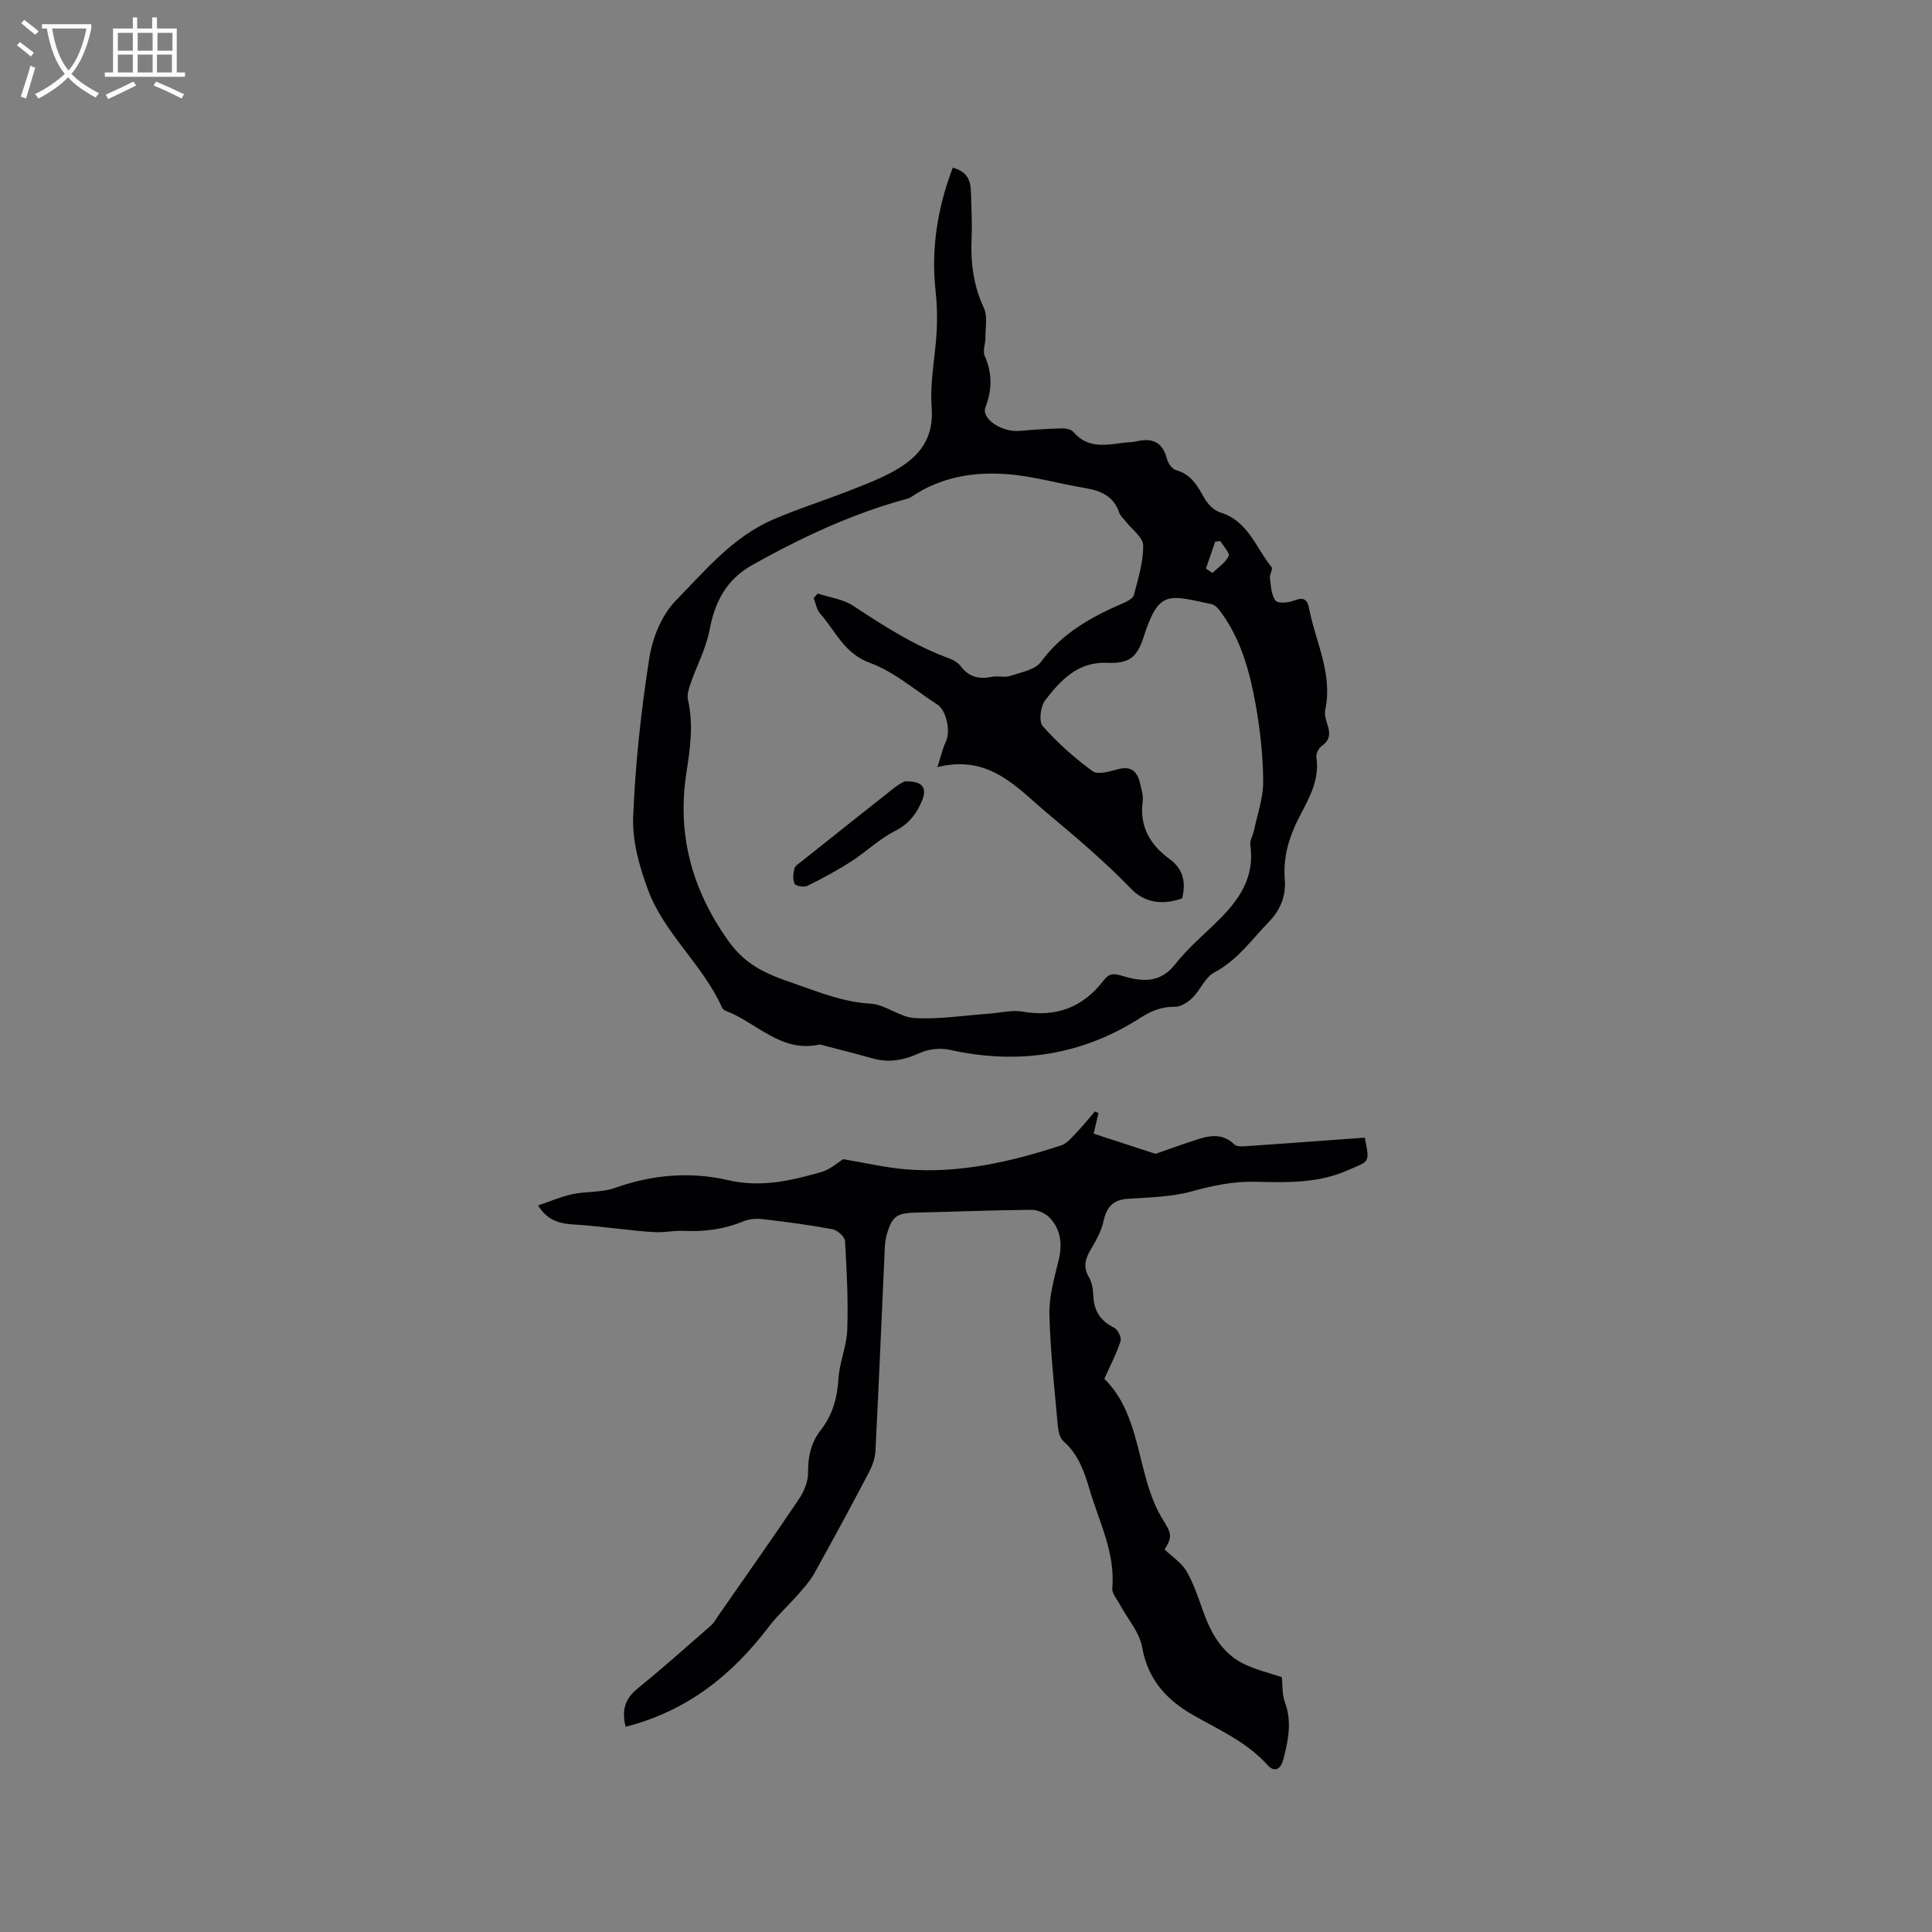 <svg enable-background="new 0 0 400 400" viewBox="0 0 400 400" xmlns="http://www.w3.org/2000/svg"><rect x="0" y="0" width="400" height="400" fill="#808080" stroke="none"/><g fill="#010103"><path d="m197.26 34.72c3.05.79 3.7 2.72 3.76 4.99.09 3.18.27 6.37.14 9.54-.22 5.05.34 9.83 2.54 14.51.81 1.73.3 4.09.32 6.17.01 1.26-.6 2.72-.15 3.74 1.59 3.61 1.55 6.99.15 10.68-.9 2.39 3.47 5.19 7.08 4.86 2.93-.27 5.88-.44 8.82-.52.79-.02 1.87.22 2.33.76 2.89 3.38 6.55 2.74 10.24 2.23.94-.13 1.92-.09 2.84-.31 3.28-.77 5.4.19 6.28 3.65.23.9 1.08 2.09 1.87 2.31 3.13.86 4.44 3.25 5.86 5.79.7 1.25 2.01 2.58 3.32 2.98 5.77 1.76 7.34 7.31 10.6 11.31.32.4-.42 1.53-.33 2.28.21 1.61.26 3.5 1.16 4.66.51.65 2.75.45 3.94-.04 1.87-.77 2.66-.12 2.97 1.51 1.33 7 4.98 13.62 3.38 21.12-.21.97.13 2.12.46 3.11.58 1.77.56 3.17-1.17 4.38-.64.45-1.25 1.64-1.13 2.38.72 4.67-1.54 8.49-3.51 12.29-2.15 4.15-3.41 8.34-3.03 13.07.27 3.3-.9 6.23-3.26 8.66-3.6 3.69-6.54 7.98-11.34 10.51-1.89 1-2.87 3.62-4.52 5.24-.93.92-2.38 1.88-3.59 1.86-2.69-.03-4.85.79-7.07 2.22-12.23 7.87-25.46 9.84-39.61 6.69-1.98-.44-4.47-.14-6.3.71-3.25 1.5-6.35 2.01-9.77 1.04-3.32-.95-6.68-1.78-10.02-2.65-.3-.08-.64-.23-.93-.17-7.97 1.72-13-4.65-19.47-7.06-.27-.1-.54-.39-.65-.65-3.96-8.87-11.95-15.25-15.32-24.37-1.77-4.78-3.26-10.08-3.06-15.07.44-10.99 1.64-22 3.34-32.88.65-4.2 2.58-8.94 5.49-11.91 6.08-6.23 11.83-13.19 20.13-16.77 5.24-2.26 10.71-3.98 16.02-6.07 3.15-1.23 6.34-2.45 9.26-4.11 4.95-2.82 8.06-6.57 7.56-13.04-.41-5.2.76-10.52 1.04-15.79.15-2.73.08-5.51-.22-8.23-.97-8.8.37-17.24 3.55-25.61zm-28.8 89.09c.28-.31.56-.61.84-.92 2.46.81 5.24 1.14 7.33 2.52 6.38 4.21 12.77 8.32 20 10.94.86.31 1.77.91 2.32 1.63 1.69 2.23 3.8 2.68 6.41 2.15 1.23-.25 2.63.2 3.79-.19 2.24-.74 5.16-1.26 6.38-2.92 4.43-6.02 10.52-9.34 17.09-12.18.82-.36 1.97-.95 2.15-1.65.86-3.38 1.95-6.84 1.91-10.26-.02-1.68-2.34-3.32-3.62-4.98-.45-.59-1.1-1.11-1.32-1.77-1.16-3.5-3.89-4.61-7.2-5.16-5.31-.88-10.55-2.42-15.89-2.84-7.04-.56-13.93.58-19.99 4.71-.5.34-1.18.46-1.78.63-10.98 3.08-21.2 7.9-31.12 13.45-5.37 3.01-7.76 7.63-8.87 13.51-.7 3.74-2.6 7.25-3.86 10.9-.38 1.11-.84 2.41-.6 3.47 1.15 5.06.5 9.92-.3 15.02-1.99 12.71 1 24.16 8.67 34.94 3.85 5.41 8.52 7.06 14.04 8.97 5.06 1.75 9.87 3.71 15.37 4.01 3.1.17 6.07 2.83 9.17 2.99 5.12.28 10.3-.55 15.46-.92 2.29-.16 4.67-.8 6.86-.42 7 1.23 12.53-.89 16.8-6.46 1.04-1.36 1.89-1.53 3.67-.99 3.94 1.18 7.88 1.81 11.11-2.32 2.66-3.4 6.06-6.22 9.14-9.29 4.27-4.25 7.4-8.93 6.44-15.4-.14-.95.55-1.99.76-3.01.7-3.37 1.93-6.76 1.91-10.14-.03-5.27-.61-10.59-1.53-15.79-1.2-6.79-2.99-13.47-7.14-19.19-.52-.72-1.26-1.61-2.03-1.77-8.84-1.85-10.88-3.09-14.02 6.7-1.42 4.43-3.05 5.63-7.66 5.45-6.02-.24-9.55 3.62-12.74 7.72-.98 1.26-1.38 4.42-.53 5.38 3.06 3.47 6.59 6.6 10.33 9.34 1.08.79 3.53.05 5.24-.41 2.98-.81 4.11.71 4.66 3.19.25 1.13.62 2.34.47 3.45-.69 5.21 1.53 9.01 5.55 11.94 2.87 2.1 3.44 4.83 2.62 8.16-3.87 1.38-7.63 1.04-10.54-1.96-5.37-5.56-11.2-10.51-17.13-15.47-6.63-5.53-12.15-12.42-23-9.75.79-2.45 1.11-3.94 1.75-5.27 1.02-2.14.13-6.47-1.78-7.7-4.61-2.95-8.9-6.77-13.92-8.6-5.36-1.95-7.11-6.57-10.28-10.16-.77-.82-.95-2.16-1.39-3.28zm81.22-6.11c.45.31.89.62 1.34.92 1.17-1.13 2.69-2.1 3.36-3.48.3-.61-1.09-2.05-1.71-3.12-.36.04-.72.09-1.08.13-.63 1.85-1.27 3.7-1.91 5.55z"/><path d="m129.53 357.51c-.88-3.5-.09-5.83 2.46-7.9 5.15-4.2 10.13-8.62 15.13-12.99.7-.61 1.17-1.5 1.71-2.28 5.56-7.99 11.18-15.94 16.61-24.02 1.04-1.55 1.88-3.6 1.86-5.41-.04-3.33.62-6.25 2.66-8.87 2.42-3.1 3.38-6.62 3.63-10.56.21-3.42 1.71-6.78 1.83-10.2.2-6.11-.1-12.24-.47-18.35-.05-.89-1.58-2.24-2.59-2.43-4.78-.89-9.62-1.53-14.46-2.09-1.31-.15-2.81-.04-4.01.46-4.01 1.66-8.12 2.18-12.42 1.97-1.89-.1-3.81.35-5.7.27-2.68-.11-5.35-.47-8.02-.74-2.82-.28-5.63-.66-8.46-.82-2.93-.17-5.71-.48-7.89-3.98 2.54-.85 4.81-1.84 7.17-2.34 2.88-.61 6.02-.31 8.74-1.28 7.72-2.76 15.62-3.42 23.44-1.61 6.79 1.57 13.02.12 19.31-1.69 1.85-.53 3.43-1.99 4.51-2.65 4.67.77 8.82 1.76 13.01 2.1 11.07.89 21.69-1.55 32.12-4.96 1.19-.39 2.16-1.59 3.09-2.56 1.37-1.42 2.6-2.97 3.9-4.47.25.12.49.24.74.35-.31 1.31-.61 2.61-1 4.25 4.05 1.32 8.33 2.72 12.81 4.18 2.72-.94 5.95-2.14 9.23-3.16 2.51-.77 4.96-.88 7.09 1.22.45.44 1.5.42 2.26.37 8.29-.57 16.58-1.19 24.74-1.78 1.14 5.43.83 4.8-3.28 6.65-6.3 2.83-12.73 2.65-19.24 2.48-4.62-.12-8.94.78-13.38 2.01-4.22 1.16-8.77 1.22-13.19 1.52-3.09.22-4.38 1.77-5.01 4.67-.43 1.99-1.49 3.9-2.55 5.68-1.17 1.96-1.76 3.7-.45 5.89.66 1.11.85 2.62.91 3.96.15 3.07 1.5 5.11 4.29 6.48.76.37 1.58 2.04 1.34 2.78-.83 2.59-2.12 5.03-3.36 7.81 6.28 6.19 6.71 15.04 9.34 23.01.69 2.08 1.56 4.16 2.71 6.02 1.91 3.07 2.05 3.65.43 6.31 1.6 1.53 3.46 2.71 4.47 4.4 1.44 2.43 2.38 5.18 3.32 7.87 1.64 4.73 3.88 9.04 8.52 11.37 2.55 1.27 5.41 1.92 7.96 2.79.17 1.52.01 3.5.64 5.2 1.49 4.04.7 7.86-.32 11.78-.58 2.21-1.88 2.78-3.3 1.2-4.31-4.8-10.05-7.27-15.47-10.38-5.36-3.07-9.3-7.3-10.46-13.96-.54-3.13-3.04-5.92-4.63-8.88-.59-1.1-1.66-2.29-1.56-3.36.64-7.4-2.76-13.8-4.74-20.56-1.08-3.68-2.33-7.21-5.37-9.88-.74-.65-1.06-2.03-1.16-3.11-.69-7.71-1.56-15.41-1.75-23.14-.09-3.69.98-7.46 1.88-11.11.83-3.36.54-6.4-1.8-8.9-.88-.94-2.52-1.67-3.81-1.66-7.93.06-15.85.4-23.78.57-4.11.09-5.07.71-6.2 4.68-.26.9-.34 1.88-.38 2.82-.64 13.97-1.22 27.94-1.93 41.9-.08 1.5-.66 3.08-1.37 4.43-3.69 7.01-7.45 13.98-11.3 20.9-.9 1.61-2.2 3.02-3.43 4.43-1.94 2.21-4.16 4.2-5.93 6.53-7.58 9.98-16.83 17.48-29.69 20.77z"/><path d="m187.26 161.78c3.83-.13 4.8 1.32 3.54 4.22-1.16 2.68-2.75 4.66-5.54 6.07-3.24 1.65-5.96 4.31-9.05 6.3-2.91 1.87-5.97 3.51-9.07 5.04-.68.34-2.35.06-2.61-.43-.44-.85-.31-2.14-.06-3.15.15-.6.97-1.07 1.54-1.53 6.44-5.13 12.89-10.26 19.35-15.36.72-.56 1.57-.95 1.9-1.16z"/></g><path d="m6.4 11.7c-1-.8-1.9-1.6-2.9-2.3l.6-.7c.9.7 1.9 1.4 2.9 2.2zm-2.1 8.3c.7-2.1 1.4-4.2 2-6.4.2.1.6.3 1 .4-.7 2.3-1.3 4.4-1.9 6.4zm3-12.8c-1.1-.9-2.1-1.7-2.9-2.4l.6-.7c1 .8 2 1.5 3 2.4zm1.4-1.3v-.9h10.2v.9c-.9 4.2-2.3 7.3-4.1 9.4 1.3 1.4 3.2 2.7 5.7 4-.2.2-.4.5-.7.9-2.5-1.4-4.4-2.7-5.7-4.2-1.4 1.5-3.5 3-6.1 4.4 0 0 0 0-.1-.1-.3-.4-.5-.7-.7-.8 2.7-1.3 4.7-2.8 6.2-4.2-1.8-2.2-3-5.3-3.7-9.4zm9.2 0h-7.1c.6 3.8 1.7 6.7 3.4 8.7 1.7-2 2.9-4.8 3.7-8.7z" fill="#fcfbfa"/><path d="m31.6 3.6h.9v2.3h4.1v9.1h1.7v.9h-16.6v-.9h1.7v-9.1h4.1v-2.3h.9v2.3h3.1v-2.3zm-4 13.3.6.8c-1.9.9-3.8 1.9-5.8 2.8-.2-.3-.3-.6-.5-.9 2-.9 3.9-1.8 5.7-2.7zm-3.2-10.1v3.7h3.1v-3.7zm0 4.5v3.7h3.1v-3.7zm4.1-4.5v3.7h3.1v-3.7zm0 4.5v3.7h3.1v-3.7zm9.1 9.1c-2.1-1.1-4.1-2-5.8-2.7l.5-.8c2.2.9 4.1 1.8 5.8 2.6zm-1.9-13.6h-3.1v3.7h3.1zm-3.2 4.5v3.7h3.1v-3.7z" fill="#fcfbfa"/></svg>